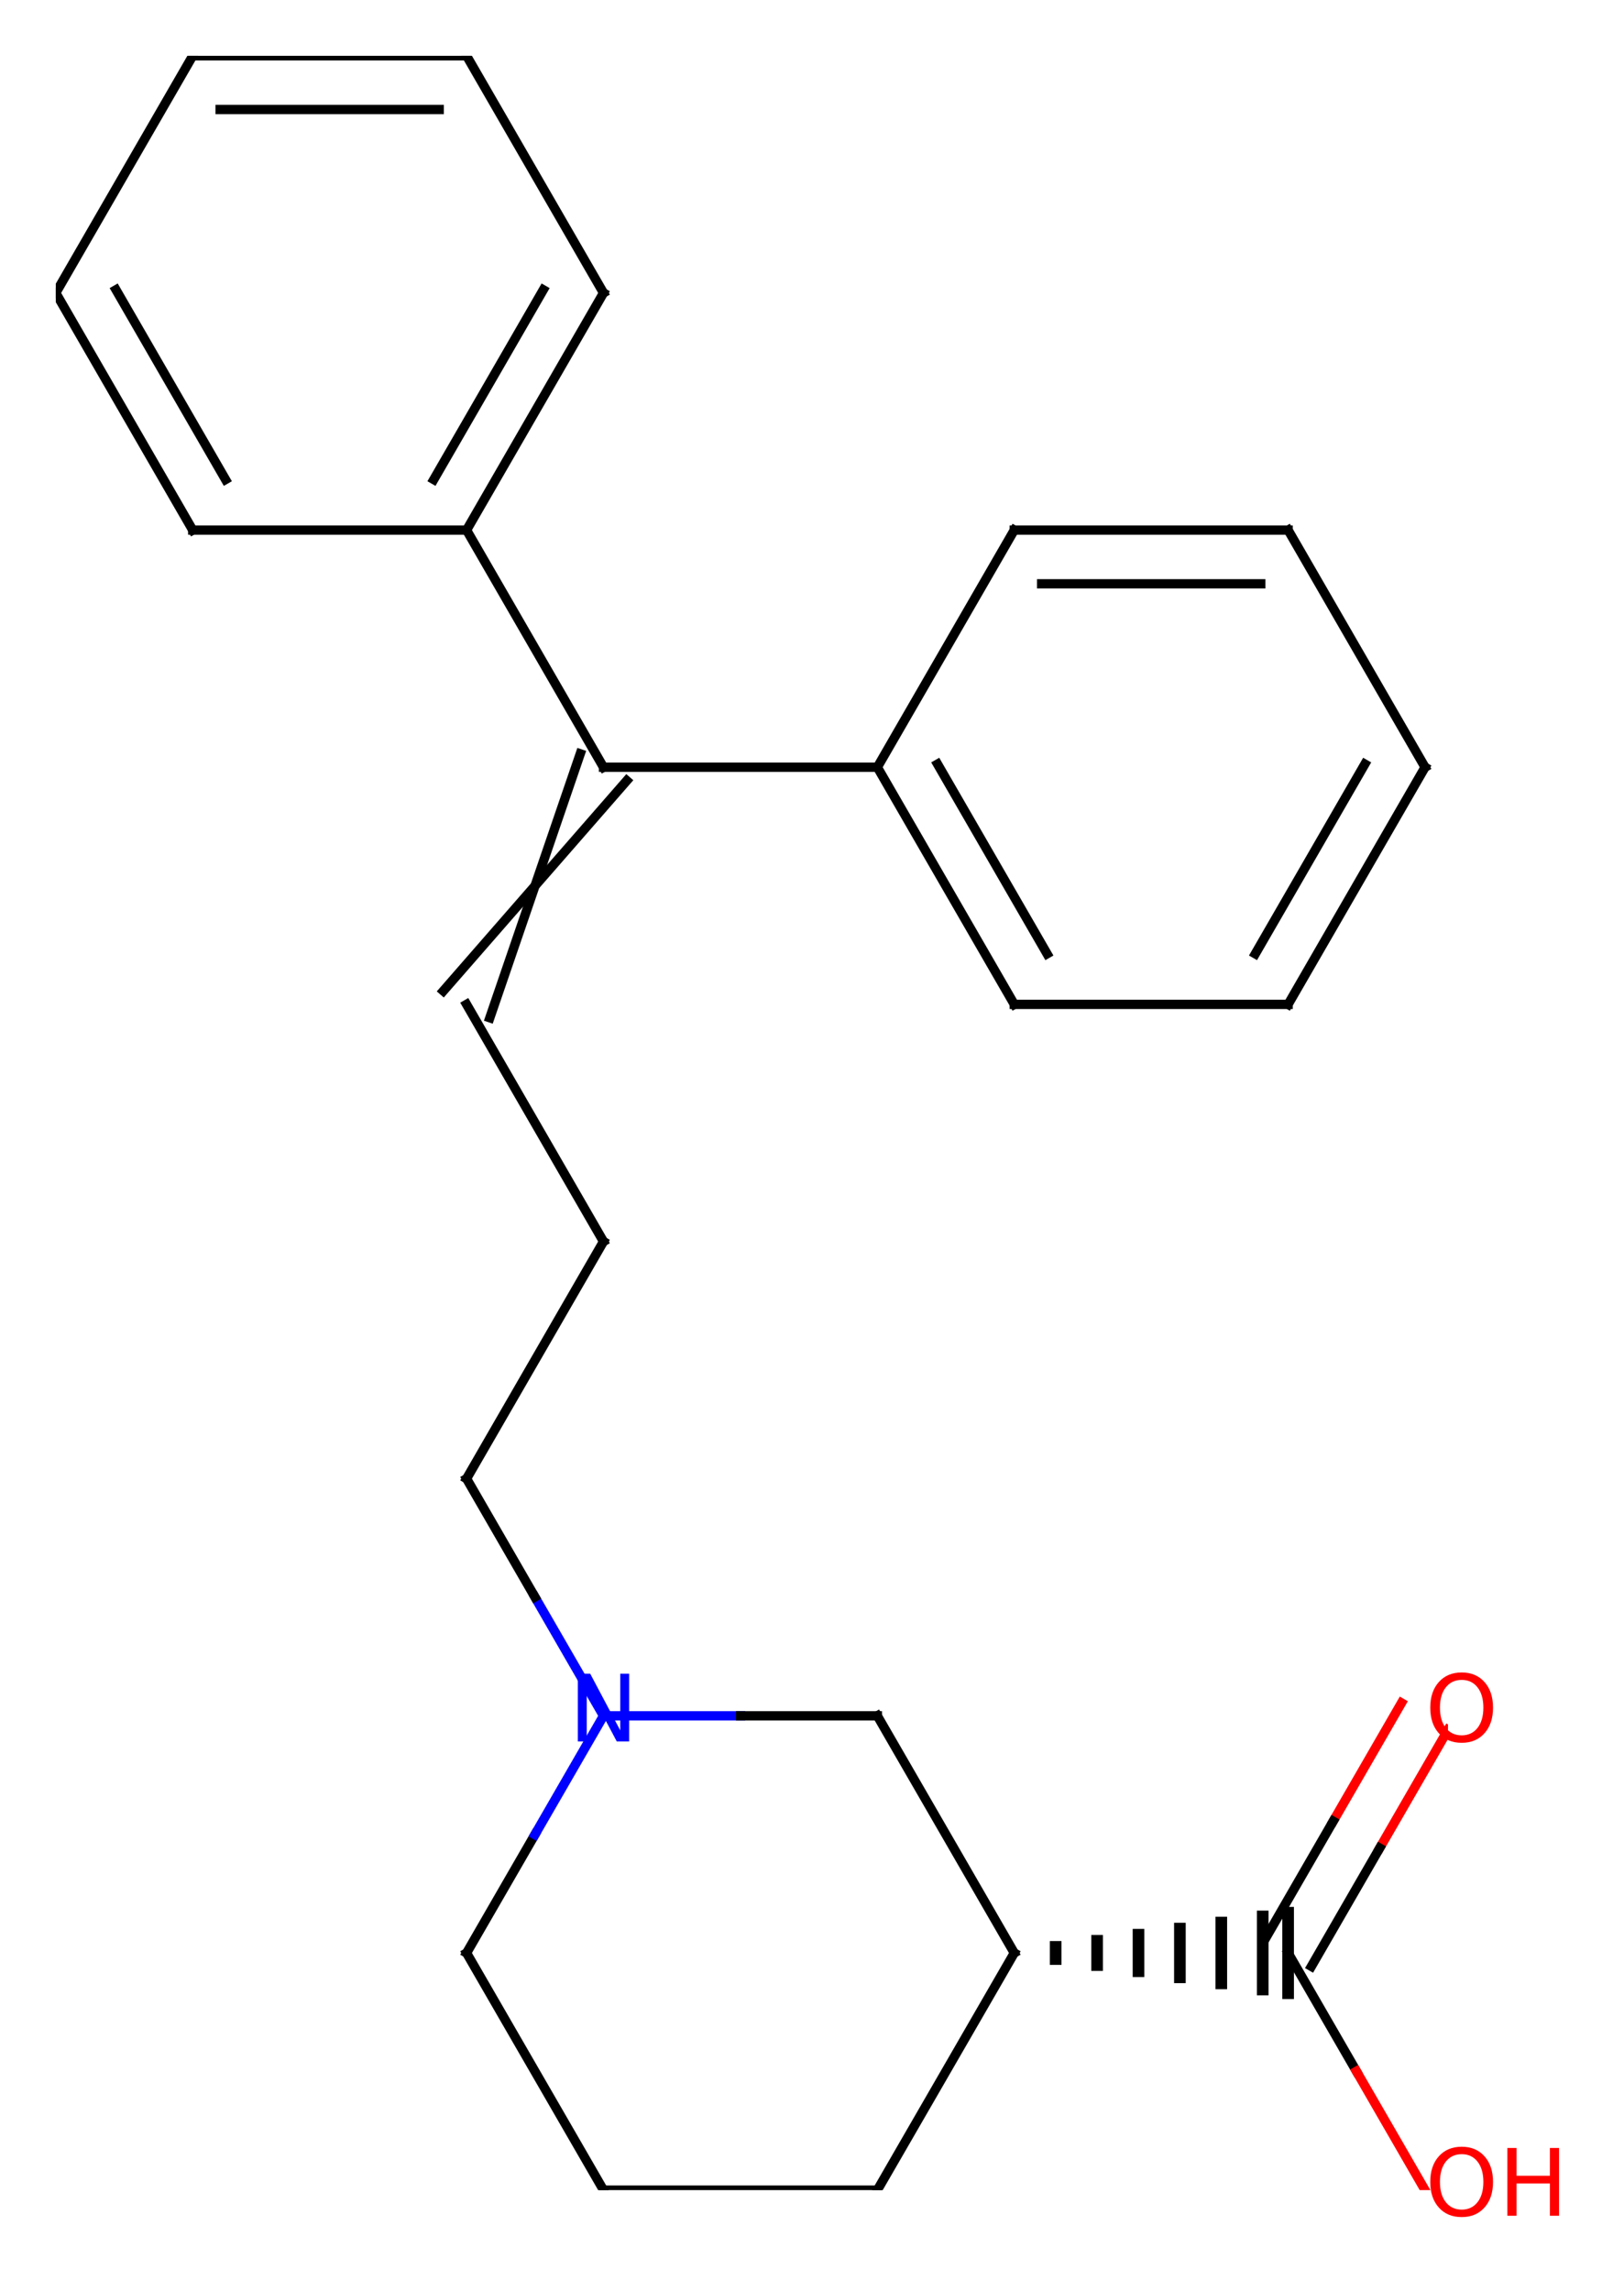 <?xml version="1.0" encoding="utf-8" standalone="no"?>
<!DOCTYPE svg PUBLIC "-//W3C//DTD SVG 1.1//EN"
  "http://www.w3.org/Graphics/SVG/1.1/DTD/svg11.dtd">
<!-- Created with matplotlib (https://matplotlib.org/) -->
<svg height="295.607pt" version="1.1" viewBox="0 0 209.54 295.607" width="209.54pt" xmlns="http://www.w3.org/2000/svg" xmlns:xlink="http://www.w3.org/1999/xlink">
 <defs>
  <style type="text/css">
*{stroke-linecap:butt;stroke-linejoin:round;}
  </style>
 </defs>
 <g id="figure_1">
  <g id="patch_1">
   <path d="M 0 295.607 
L 209.54 295.607 
L 209.54 0 
L 0 0 
z
" style="fill:#ffffff;"/>
  </g>
  <g id="axes_1">
   <g id="line2d_1">
    <path clip-path="url(#p2b62b7ac9b)" d="M 180.83 219.738 
L 172.017 235.003 
" style="fill:none;stroke:#ff0000;stroke-linecap:square;stroke-width:1.2;"/>
   </g>
   <g id="line2d_2">
    <path clip-path="url(#p2b62b7ac9b)" d="M 172.017 235.003 
L 163.203 250.269 
" style="fill:none;stroke:#000000;stroke-linecap:square;stroke-width:1.2;"/>
   </g>
   <g id="line2d_3">
    <path clip-path="url(#p2b62b7ac9b)" d="M 186.83 223.202 
L 178.017 238.467 
" style="fill:none;stroke:#ff0000;stroke-linecap:square;stroke-width:1.2;"/>
   </g>
   <g id="line2d_4">
    <path clip-path="url(#p2b62b7ac9b)" d="M 178.017 238.467 
L 169.203 253.733 
" style="fill:none;stroke:#000000;stroke-linecap:square;stroke-width:1.2;"/>
   </g>
   <g id="line2d_5">
    <path clip-path="url(#p2b62b7ac9b)" d="M 166.203 252.001 
L 175.017 267.266 
" style="fill:none;stroke:#000000;stroke-linecap:square;stroke-width:1.2;"/>
   </g>
   <g id="line2d_6">
    <path clip-path="url(#p2b62b7ac9b)" d="M 175.017 267.266 
L 183.83 282.532 
" style="fill:none;stroke:#ff0000;stroke-linecap:square;stroke-width:1.2;"/>
   </g>
   <g id="line2d_7">
    <path clip-path="url(#p2b62b7ac9b)" d="M 130.869 252.001 
L 130.869 252.001 
" style="fill:none;stroke:#000000;stroke-linecap:square;stroke-width:1.5;"/>
   </g>
   <g id="line2d_8">
    <path clip-path="url(#p2b62b7ac9b)" d="M 136.211 252.786 
L 136.211 251.215 
" style="fill:none;stroke:#000000;stroke-linecap:square;stroke-width:1.5;"/>
   </g>
   <g id="line2d_9">
    <path clip-path="url(#p2b62b7ac9b)" d="M 141.554 253.572 
L 141.554 250.429 
" style="fill:none;stroke:#000000;stroke-linecap:square;stroke-width:1.5;"/>
   </g>
   <g id="line2d_10">
    <path clip-path="url(#p2b62b7ac9b)" d="M 146.897 254.358 
L 146.897 249.644 
" style="fill:none;stroke:#000000;stroke-linecap:square;stroke-width:1.5;"/>
   </g>
   <g id="line2d_11">
    <path clip-path="url(#p2b62b7ac9b)" d="M 152.239 255.143 
L 152.239 248.858 
" style="fill:none;stroke:#000000;stroke-linecap:square;stroke-width:1.5;"/>
   </g>
   <g id="line2d_12">
    <path clip-path="url(#p2b62b7ac9b)" d="M 157.582 255.929 
L 157.582 248.072 
" style="fill:none;stroke:#000000;stroke-linecap:square;stroke-width:1.5;"/>
   </g>
   <g id="line2d_13">
    <path clip-path="url(#p2b62b7ac9b)" d="M 162.924 256.715 
L 162.924 247.287 
" style="fill:none;stroke:#000000;stroke-linecap:square;stroke-width:1.5;"/>
   </g>
   <g id="line2d_14">
    <path clip-path="url(#p2b62b7ac9b)" d="M 166.203 257.197 
L 166.203 246.805 
" style="fill:none;stroke:#000000;stroke-linecap:square;stroke-width:1.5;"/>
   </g>
   <g id="line2d_15">
    <path clip-path="url(#p2b62b7ac9b)" d="M 130.869 252.001 
L 113.202 282.6 
" style="fill:none;stroke:#000000;stroke-linecap:square;stroke-width:1.2;"/>
   </g>
   <g id="line2d_16">
    <path clip-path="url(#p2b62b7ac9b)" d="M 113.202 282.6 
L 77.868 282.6 
" style="fill:none;stroke:#000000;stroke-linecap:square;stroke-width:1.2;"/>
   </g>
   <g id="line2d_17">
    <path clip-path="url(#p2b62b7ac9b)" d="M 77.868 282.6 
L 60.201 252.001 
" style="fill:none;stroke:#000000;stroke-linecap:square;stroke-width:1.2;"/>
   </g>
   <g id="line2d_18">
    <path clip-path="url(#p2b62b7ac9b)" d="M 60.201 252.001 
L 69.015 236.735 
" style="fill:none;stroke:#000000;stroke-linecap:square;stroke-width:1.2;"/>
   </g>
   <g id="line2d_19">
    <path clip-path="url(#p2b62b7ac9b)" d="M 69.015 236.735 
L 77.828 221.47 
" style="fill:none;stroke:#0000ff;stroke-linecap:square;stroke-width:1.2;"/>
   </g>
   <g id="line2d_20">
    <path clip-path="url(#p2b62b7ac9b)" d="M 77.828 221.333 
L 69.015 206.067 
" style="fill:none;stroke:#0000ff;stroke-linecap:square;stroke-width:1.2;"/>
   </g>
   <g id="line2d_21">
    <path clip-path="url(#p2b62b7ac9b)" d="M 69.015 206.067 
L 60.201 190.8 
" style="fill:none;stroke:#000000;stroke-linecap:square;stroke-width:1.2;"/>
   </g>
   <g id="line2d_22">
    <path clip-path="url(#p2b62b7ac9b)" d="M 60.201 190.8 
L 77.868 160.201 
" style="fill:none;stroke:#000000;stroke-linecap:square;stroke-width:1.2;"/>
   </g>
   <g id="line2d_23">
    <path clip-path="url(#p2b62b7ac9b)" d="M 77.868 160.201 
L 60.201 129.599 
" style="fill:none;stroke:#000000;stroke-linecap:square;stroke-width:1.2;"/>
   </g>
   <g id="line2d_24">
    <path clip-path="url(#p2b62b7ac9b)" d="M 63.201 131.331 
L 74.868 97.268 
" style="fill:none;stroke:#000000;stroke-linecap:square;stroke-width:1.2;"/>
   </g>
   <g id="line2d_25">
    <path clip-path="url(#p2b62b7ac9b)" d="M 57.201 127.867 
L 80.868 100.732 
" style="fill:none;stroke:#000000;stroke-linecap:square;stroke-width:1.2;"/>
   </g>
   <g id="line2d_26">
    <path clip-path="url(#p2b62b7ac9b)" d="M 77.868 99 
L 60.201 68.401 
" style="fill:none;stroke:#000000;stroke-linecap:square;stroke-width:1.2;"/>
   </g>
   <g id="line2d_27">
    <path clip-path="url(#p2b62b7ac9b)" d="M 60.201 68.401 
L 77.868 37.799 
" style="fill:none;stroke:#000000;stroke-linecap:square;stroke-width:1.2;"/>
   </g>
   <g id="line2d_28">
    <path clip-path="url(#p2b62b7ac9b)" d="M 55.968 61.877 
L 70.101 37.395 
" style="fill:none;stroke:#000000;stroke-linecap:square;stroke-width:1.2;"/>
   </g>
   <g id="line2d_29">
    <path clip-path="url(#p2b62b7ac9b)" d="M 77.868 37.799 
L 60.201 7.2 
" style="fill:none;stroke:#000000;stroke-linecap:square;stroke-width:1.2;"/>
   </g>
   <g id="line2d_30">
    <path clip-path="url(#p2b62b7ac9b)" d="M 60.201 7.2 
L 24.867 7.2 
" style="fill:none;stroke:#000000;stroke-linecap:square;stroke-width:1.2;"/>
   </g>
   <g id="line2d_31">
    <path clip-path="url(#p2b62b7ac9b)" d="M 56.668 14.128 
L 28.4 14.128 
" style="fill:none;stroke:#000000;stroke-linecap:square;stroke-width:1.2;"/>
   </g>
   <g id="line2d_32">
    <path clip-path="url(#p2b62b7ac9b)" d="M 24.867 7.2 
L 7.2 37.799 
" style="fill:none;stroke:#000000;stroke-linecap:square;stroke-width:1.2;"/>
   </g>
   <g id="line2d_33">
    <path clip-path="url(#p2b62b7ac9b)" d="M 7.2 37.799 
L 24.867 68.401 
" style="fill:none;stroke:#000000;stroke-linecap:square;stroke-width:1.2;"/>
   </g>
   <g id="line2d_34">
    <path clip-path="url(#p2b62b7ac9b)" d="M 14.967 37.395 
L 29.1 61.877 
" style="fill:none;stroke:#000000;stroke-linecap:square;stroke-width:1.2;"/>
   </g>
   <g id="line2d_35">
    <path clip-path="url(#p2b62b7ac9b)" d="M 77.868 99 
L 113.202 99 
" style="fill:none;stroke:#000000;stroke-linecap:square;stroke-width:1.2;"/>
   </g>
   <g id="line2d_36">
    <path clip-path="url(#p2b62b7ac9b)" d="M 113.202 99 
L 130.869 129.599 
" style="fill:none;stroke:#000000;stroke-linecap:square;stroke-width:1.2;"/>
   </g>
   <g id="line2d_37">
    <path clip-path="url(#p2b62b7ac9b)" d="M 120.969 98.596 
L 135.102 123.075 
" style="fill:none;stroke:#000000;stroke-linecap:square;stroke-width:1.2;"/>
   </g>
   <g id="line2d_38">
    <path clip-path="url(#p2b62b7ac9b)" d="M 130.869 129.599 
L 166.203 129.599 
" style="fill:none;stroke:#000000;stroke-linecap:square;stroke-width:1.2;"/>
   </g>
   <g id="line2d_39">
    <path clip-path="url(#p2b62b7ac9b)" d="M 166.203 129.599 
L 183.87 99 
" style="fill:none;stroke:#000000;stroke-linecap:square;stroke-width:1.2;"/>
   </g>
   <g id="line2d_40">
    <path clip-path="url(#p2b62b7ac9b)" d="M 161.97 123.075 
L 176.103 98.596 
" style="fill:none;stroke:#000000;stroke-linecap:square;stroke-width:1.2;"/>
   </g>
   <g id="line2d_41">
    <path clip-path="url(#p2b62b7ac9b)" d="M 183.87 99 
L 166.203 68.401 
" style="fill:none;stroke:#000000;stroke-linecap:square;stroke-width:1.2;"/>
   </g>
   <g id="line2d_42">
    <path clip-path="url(#p2b62b7ac9b)" d="M 166.203 68.401 
L 130.869 68.401 
" style="fill:none;stroke:#000000;stroke-linecap:square;stroke-width:1.2;"/>
   </g>
   <g id="line2d_43">
    <path clip-path="url(#p2b62b7ac9b)" d="M 162.669 75.329 
L 134.402 75.329 
" style="fill:none;stroke:#000000;stroke-linecap:square;stroke-width:1.2;"/>
   </g>
   <g id="line2d_44">
    <path clip-path="url(#p2b62b7ac9b)" d="M 77.92 221.402 
L 95.561 221.402 
" style="fill:none;stroke:#0000ff;stroke-linecap:square;stroke-width:1.2;"/>
   </g>
   <g id="line2d_45">
    <path clip-path="url(#p2b62b7ac9b)" d="M 95.561 221.402 
L 113.202 221.402 
" style="fill:none;stroke:#000000;stroke-linecap:square;stroke-width:1.2;"/>
   </g>
   <g id="line2d_46">
    <path clip-path="url(#p2b62b7ac9b)" d="M 113.202 221.402 
L 130.869 252.001 
" style="fill:none;stroke:#000000;stroke-linecap:square;stroke-width:1.2;"/>
   </g>
   <g id="line2d_47">
    <path clip-path="url(#p2b62b7ac9b)" d="M 24.867 68.401 
L 60.201 68.401 
" style="fill:none;stroke:#000000;stroke-linecap:square;stroke-width:1.2;"/>
   </g>
   <g id="line2d_48">
    <path clip-path="url(#p2b62b7ac9b)" d="M 130.869 68.401 
L 113.202 99 
" style="fill:none;stroke:#000000;stroke-linecap:square;stroke-width:1.2;"/>
   </g>
   <g id="text_1">
    <!-- O -->
    <defs>
     <path d="M 39.406 66.219 
Q 28.656 66.219 22.328 58.203 
Q 16.016 50.203 16.016 36.375 
Q 16.016 22.609 22.328 14.594 
Q 28.656 6.594 39.406 6.594 
Q 50.141 6.594 56.422 14.594 
Q 62.703 22.609 62.703 36.375 
Q 62.703 50.203 56.422 58.203 
Q 50.141 66.219 39.406 66.219 
z
M 39.406 74.219 
Q 54.734 74.219 63.906 63.938 
Q 73.094 53.656 73.094 36.375 
Q 73.094 19.141 63.906 8.859 
Q 54.734 -1.422 39.406 -1.422 
Q 24.031 -1.422 14.812 8.828 
Q 5.609 19.094 5.609 36.375 
Q 5.609 53.656 14.812 63.938 
Q 24.031 74.219 39.406 74.219 
z
" id="DejaVuSans-79"/>
    </defs>
    <g style="fill:#ff0000;" transform="translate(183.87 224.713)scale(0.12 -0.12)">
     <use xlink:href="#DejaVuSans-79"/>
    </g>
   </g>
   <g id="text_2">
    <!-- OH -->
    <defs>
     <path d="M 9.812 72.906 
L 19.672 72.906 
L 19.672 43.016 
L 55.516 43.016 
L 55.516 72.906 
L 65.375 72.906 
L 65.375 0 
L 55.516 0 
L 55.516 34.719 
L 19.672 34.719 
L 19.672 0 
L 9.812 0 
z
" id="DejaVuSans-72"/>
    </defs>
    <g style="fill:#ff0000;" transform="translate(183.87 285.911)scale(0.12 -0.12)">
     <use xlink:href="#DejaVuSans-79"/>
     <use x="78.711" xlink:href="#DejaVuSans-72"/>
    </g>
   </g>
   <g id="text_3">
    <!-- N -->
    <defs>
     <path d="M 9.812 72.906 
L 23.094 72.906 
L 55.422 11.922 
L 55.422 72.906 
L 64.984 72.906 
L 64.984 0 
L 51.703 0 
L 19.391 60.984 
L 19.391 0 
L 9.812 0 
z
" id="DejaVuSans-78"/>
    </defs>
    <g style="fill:#0000ff;" transform="translate(73.379 224.713)scale(0.12 -0.12)">
     <use xlink:href="#DejaVuSans-78"/>
    </g>
   </g>
  </g>
 </g>
 <defs>
  <clipPath id="p2b62b7ac9b">
   <rect height="275.4" width="179.63" x="7.2" y="7.2"/>
  </clipPath>
 </defs>
</svg>
